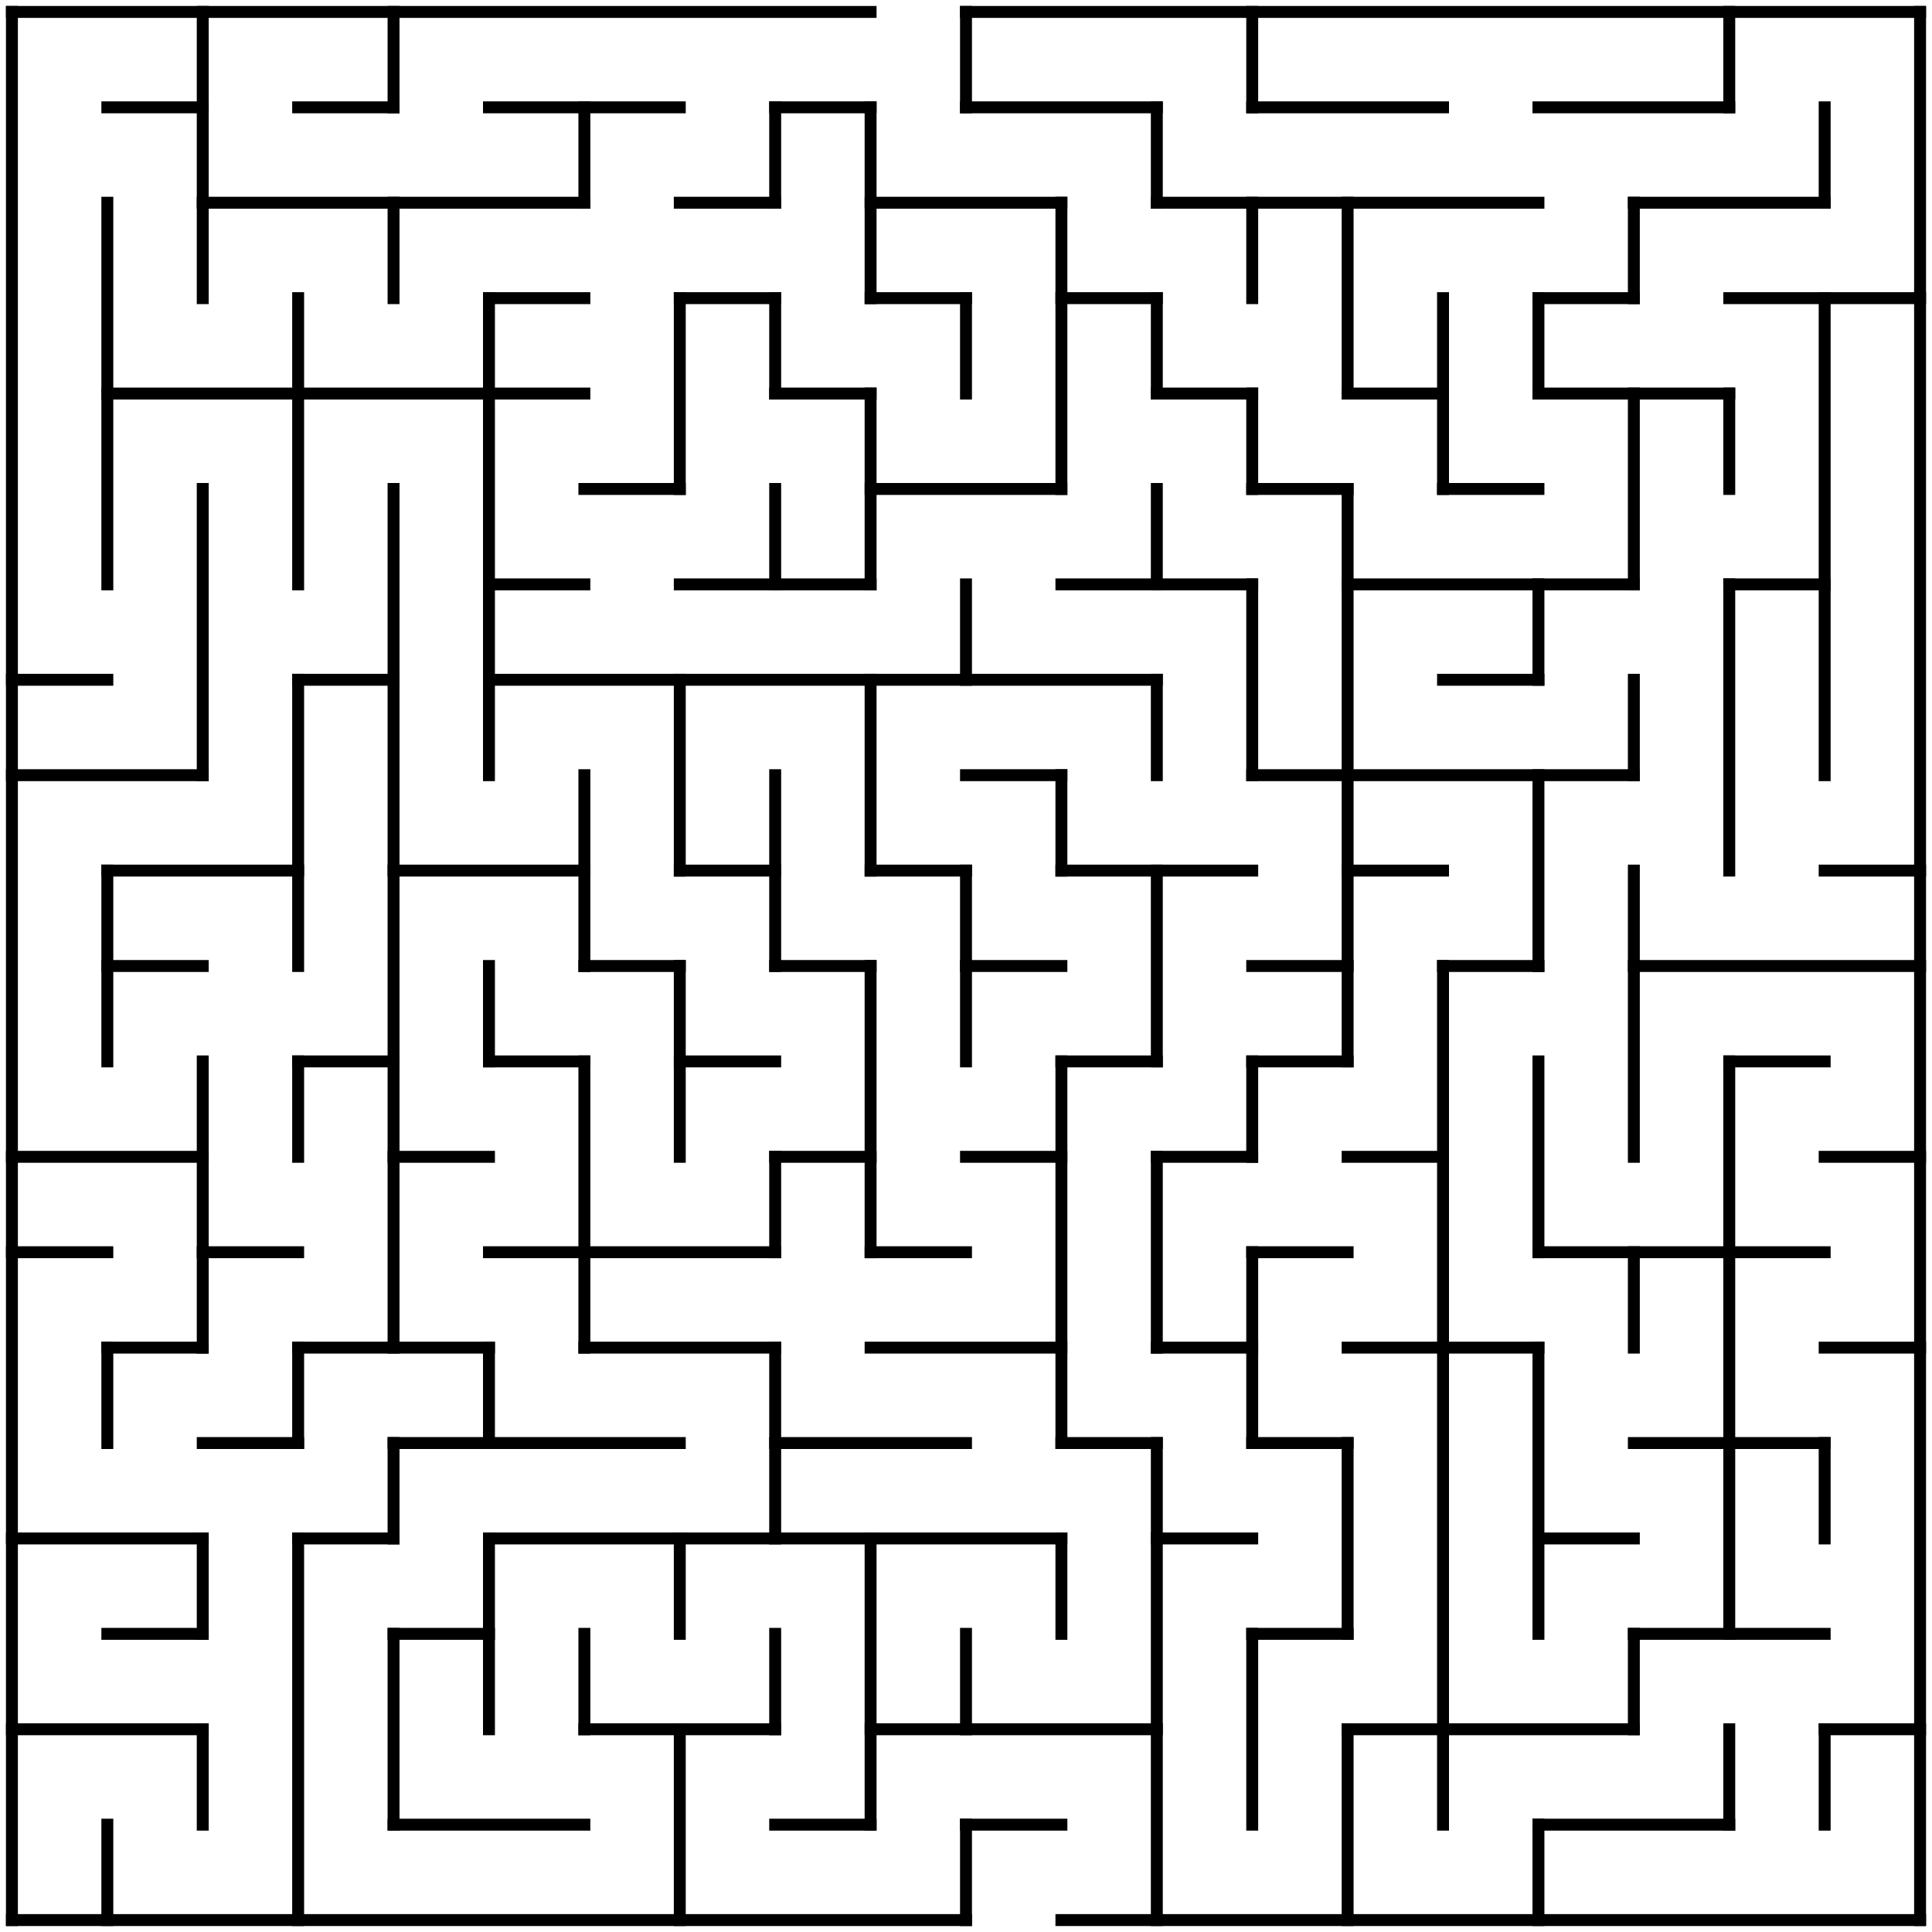 <?xml version="1.0" standalone="no"?>
<!DOCTYPE svg PUBLIC "-//W3C//DTD SVG 1.1//EN" "http://www.w3.org/Graphics/SVG/1.1/DTD/svg11.dtd">
<svg width="324" height="324" version="1.1" xmlns="http://www.w3.org/2000/svg">
  <title>20 by 20 orthogonal maze</title>
  <desc>20 by 20 orthogonal maze generated by The Maze Generator Website (https://www.mazegenerator.net/).</desc>
  <g fill="none" stroke="#000000" stroke-width="2" stroke-linecap="square">
    <line x1="2" y1="2" x2="146" y2="2" />
    <line x1="162" y1="2" x2="322" y2="2" />
    <line x1="18" y1="18" x2="34" y2="18" />
    <line x1="50" y1="18" x2="66" y2="18" />
    <line x1="82" y1="18" x2="114" y2="18" />
    <line x1="130" y1="18" x2="146" y2="18" />
    <line x1="162" y1="18" x2="194" y2="18" />
    <line x1="210" y1="18" x2="242" y2="18" />
    <line x1="258" y1="18" x2="290" y2="18" />
    <line x1="34" y1="34" x2="98" y2="34" />
    <line x1="114" y1="34" x2="130" y2="34" />
    <line x1="146" y1="34" x2="178" y2="34" />
    <line x1="194" y1="34" x2="258" y2="34" />
    <line x1="274" y1="34" x2="306" y2="34" />
    <line x1="82" y1="50" x2="98" y2="50" />
    <line x1="114" y1="50" x2="130" y2="50" />
    <line x1="146" y1="50" x2="162" y2="50" />
    <line x1="178" y1="50" x2="194" y2="50" />
    <line x1="258" y1="50" x2="274" y2="50" />
    <line x1="290" y1="50" x2="322" y2="50" />
    <line x1="18" y1="66" x2="98" y2="66" />
    <line x1="130" y1="66" x2="146" y2="66" />
    <line x1="194" y1="66" x2="210" y2="66" />
    <line x1="226" y1="66" x2="242" y2="66" />
    <line x1="258" y1="66" x2="290" y2="66" />
    <line x1="98" y1="82" x2="114" y2="82" />
    <line x1="146" y1="82" x2="178" y2="82" />
    <line x1="210" y1="82" x2="226" y2="82" />
    <line x1="242" y1="82" x2="258" y2="82" />
    <line x1="82" y1="98" x2="98" y2="98" />
    <line x1="114" y1="98" x2="146" y2="98" />
    <line x1="178" y1="98" x2="210" y2="98" />
    <line x1="226" y1="98" x2="274" y2="98" />
    <line x1="290" y1="98" x2="306" y2="98" />
    <line x1="2" y1="114" x2="18" y2="114" />
    <line x1="50" y1="114" x2="66" y2="114" />
    <line x1="82" y1="114" x2="194" y2="114" />
    <line x1="242" y1="114" x2="258" y2="114" />
    <line x1="2" y1="130" x2="34" y2="130" />
    <line x1="162" y1="130" x2="178" y2="130" />
    <line x1="210" y1="130" x2="274" y2="130" />
    <line x1="18" y1="146" x2="50" y2="146" />
    <line x1="66" y1="146" x2="98" y2="146" />
    <line x1="114" y1="146" x2="130" y2="146" />
    <line x1="146" y1="146" x2="162" y2="146" />
    <line x1="178" y1="146" x2="210" y2="146" />
    <line x1="226" y1="146" x2="242" y2="146" />
    <line x1="306" y1="146" x2="322" y2="146" />
    <line x1="18" y1="162" x2="34" y2="162" />
    <line x1="98" y1="162" x2="114" y2="162" />
    <line x1="130" y1="162" x2="146" y2="162" />
    <line x1="162" y1="162" x2="178" y2="162" />
    <line x1="210" y1="162" x2="226" y2="162" />
    <line x1="242" y1="162" x2="258" y2="162" />
    <line x1="274" y1="162" x2="322" y2="162" />
    <line x1="50" y1="178" x2="66" y2="178" />
    <line x1="82" y1="178" x2="98" y2="178" />
    <line x1="114" y1="178" x2="130" y2="178" />
    <line x1="178" y1="178" x2="194" y2="178" />
    <line x1="210" y1="178" x2="226" y2="178" />
    <line x1="290" y1="178" x2="306" y2="178" />
    <line x1="2" y1="194" x2="34" y2="194" />
    <line x1="66" y1="194" x2="82" y2="194" />
    <line x1="130" y1="194" x2="146" y2="194" />
    <line x1="162" y1="194" x2="178" y2="194" />
    <line x1="194" y1="194" x2="210" y2="194" />
    <line x1="226" y1="194" x2="242" y2="194" />
    <line x1="306" y1="194" x2="322" y2="194" />
    <line x1="2" y1="210" x2="18" y2="210" />
    <line x1="34" y1="210" x2="50" y2="210" />
    <line x1="82" y1="210" x2="130" y2="210" />
    <line x1="146" y1="210" x2="162" y2="210" />
    <line x1="210" y1="210" x2="226" y2="210" />
    <line x1="258" y1="210" x2="306" y2="210" />
    <line x1="18" y1="226" x2="34" y2="226" />
    <line x1="50" y1="226" x2="82" y2="226" />
    <line x1="98" y1="226" x2="130" y2="226" />
    <line x1="146" y1="226" x2="178" y2="226" />
    <line x1="194" y1="226" x2="210" y2="226" />
    <line x1="226" y1="226" x2="258" y2="226" />
    <line x1="306" y1="226" x2="322" y2="226" />
    <line x1="34" y1="242" x2="50" y2="242" />
    <line x1="66" y1="242" x2="114" y2="242" />
    <line x1="130" y1="242" x2="162" y2="242" />
    <line x1="178" y1="242" x2="194" y2="242" />
    <line x1="210" y1="242" x2="226" y2="242" />
    <line x1="274" y1="242" x2="306" y2="242" />
    <line x1="2" y1="258" x2="34" y2="258" />
    <line x1="50" y1="258" x2="66" y2="258" />
    <line x1="82" y1="258" x2="178" y2="258" />
    <line x1="194" y1="258" x2="210" y2="258" />
    <line x1="258" y1="258" x2="274" y2="258" />
    <line x1="18" y1="274" x2="34" y2="274" />
    <line x1="66" y1="274" x2="82" y2="274" />
    <line x1="210" y1="274" x2="226" y2="274" />
    <line x1="274" y1="274" x2="306" y2="274" />
    <line x1="2" y1="290" x2="34" y2="290" />
    <line x1="98" y1="290" x2="130" y2="290" />
    <line x1="146" y1="290" x2="194" y2="290" />
    <line x1="226" y1="290" x2="274" y2="290" />
    <line x1="306" y1="290" x2="322" y2="290" />
    <line x1="66" y1="306" x2="98" y2="306" />
    <line x1="130" y1="306" x2="146" y2="306" />
    <line x1="162" y1="306" x2="178" y2="306" />
    <line x1="258" y1="306" x2="290" y2="306" />
    <line x1="2" y1="322" x2="162" y2="322" />
    <line x1="178" y1="322" x2="322" y2="322" />
    <line x1="2" y1="2" x2="2" y2="322" />
    <line x1="18" y1="34" x2="18" y2="98" />
    <line x1="18" y1="146" x2="18" y2="178" />
    <line x1="18" y1="226" x2="18" y2="242" />
    <line x1="18" y1="306" x2="18" y2="322" />
    <line x1="34" y1="2" x2="34" y2="50" />
    <line x1="34" y1="82" x2="34" y2="130" />
    <line x1="34" y1="178" x2="34" y2="226" />
    <line x1="34" y1="258" x2="34" y2="274" />
    <line x1="34" y1="290" x2="34" y2="306" />
    <line x1="50" y1="50" x2="50" y2="98" />
    <line x1="50" y1="114" x2="50" y2="162" />
    <line x1="50" y1="178" x2="50" y2="194" />
    <line x1="50" y1="226" x2="50" y2="242" />
    <line x1="50" y1="258" x2="50" y2="322" />
    <line x1="66" y1="2" x2="66" y2="18" />
    <line x1="66" y1="34" x2="66" y2="50" />
    <line x1="66" y1="82" x2="66" y2="226" />
    <line x1="66" y1="242" x2="66" y2="258" />
    <line x1="66" y1="274" x2="66" y2="306" />
    <line x1="82" y1="50" x2="82" y2="130" />
    <line x1="82" y1="162" x2="82" y2="178" />
    <line x1="82" y1="226" x2="82" y2="242" />
    <line x1="82" y1="258" x2="82" y2="290" />
    <line x1="98" y1="18" x2="98" y2="34" />
    <line x1="98" y1="130" x2="98" y2="162" />
    <line x1="98" y1="178" x2="98" y2="226" />
    <line x1="98" y1="274" x2="98" y2="290" />
    <line x1="114" y1="50" x2="114" y2="82" />
    <line x1="114" y1="114" x2="114" y2="146" />
    <line x1="114" y1="162" x2="114" y2="194" />
    <line x1="114" y1="258" x2="114" y2="274" />
    <line x1="114" y1="290" x2="114" y2="322" />
    <line x1="130" y1="18" x2="130" y2="34" />
    <line x1="130" y1="50" x2="130" y2="66" />
    <line x1="130" y1="82" x2="130" y2="98" />
    <line x1="130" y1="130" x2="130" y2="162" />
    <line x1="130" y1="194" x2="130" y2="210" />
    <line x1="130" y1="226" x2="130" y2="258" />
    <line x1="130" y1="274" x2="130" y2="290" />
    <line x1="146" y1="18" x2="146" y2="50" />
    <line x1="146" y1="66" x2="146" y2="98" />
    <line x1="146" y1="114" x2="146" y2="146" />
    <line x1="146" y1="162" x2="146" y2="210" />
    <line x1="146" y1="258" x2="146" y2="306" />
    <line x1="162" y1="2" x2="162" y2="18" />
    <line x1="162" y1="50" x2="162" y2="66" />
    <line x1="162" y1="98" x2="162" y2="114" />
    <line x1="162" y1="146" x2="162" y2="178" />
    <line x1="162" y1="274" x2="162" y2="290" />
    <line x1="162" y1="306" x2="162" y2="322" />
    <line x1="178" y1="34" x2="178" y2="82" />
    <line x1="178" y1="130" x2="178" y2="146" />
    <line x1="178" y1="178" x2="178" y2="242" />
    <line x1="178" y1="258" x2="178" y2="274" />
    <line x1="194" y1="18" x2="194" y2="34" />
    <line x1="194" y1="50" x2="194" y2="66" />
    <line x1="194" y1="82" x2="194" y2="98" />
    <line x1="194" y1="114" x2="194" y2="130" />
    <line x1="194" y1="146" x2="194" y2="178" />
    <line x1="194" y1="194" x2="194" y2="226" />
    <line x1="194" y1="242" x2="194" y2="322" />
    <line x1="210" y1="2" x2="210" y2="18" />
    <line x1="210" y1="34" x2="210" y2="50" />
    <line x1="210" y1="66" x2="210" y2="82" />
    <line x1="210" y1="98" x2="210" y2="130" />
    <line x1="210" y1="178" x2="210" y2="194" />
    <line x1="210" y1="210" x2="210" y2="242" />
    <line x1="210" y1="274" x2="210" y2="306" />
    <line x1="226" y1="34" x2="226" y2="66" />
    <line x1="226" y1="82" x2="226" y2="178" />
    <line x1="226" y1="242" x2="226" y2="274" />
    <line x1="226" y1="290" x2="226" y2="322" />
    <line x1="242" y1="50" x2="242" y2="82" />
    <line x1="242" y1="162" x2="242" y2="306" />
    <line x1="258" y1="50" x2="258" y2="66" />
    <line x1="258" y1="98" x2="258" y2="114" />
    <line x1="258" y1="130" x2="258" y2="162" />
    <line x1="258" y1="178" x2="258" y2="210" />
    <line x1="258" y1="226" x2="258" y2="274" />
    <line x1="258" y1="306" x2="258" y2="322" />
    <line x1="274" y1="34" x2="274" y2="50" />
    <line x1="274" y1="66" x2="274" y2="98" />
    <line x1="274" y1="114" x2="274" y2="130" />
    <line x1="274" y1="146" x2="274" y2="194" />
    <line x1="274" y1="210" x2="274" y2="226" />
    <line x1="274" y1="274" x2="274" y2="290" />
    <line x1="290" y1="2" x2="290" y2="18" />
    <line x1="290" y1="66" x2="290" y2="82" />
    <line x1="290" y1="98" x2="290" y2="146" />
    <line x1="290" y1="178" x2="290" y2="274" />
    <line x1="290" y1="290" x2="290" y2="306" />
    <line x1="306" y1="18" x2="306" y2="34" />
    <line x1="306" y1="50" x2="306" y2="130" />
    <line x1="306" y1="242" x2="306" y2="258" />
    <line x1="306" y1="290" x2="306" y2="306" />
    <line x1="322" y1="2" x2="322" y2="322" />
  </g>
</svg>
